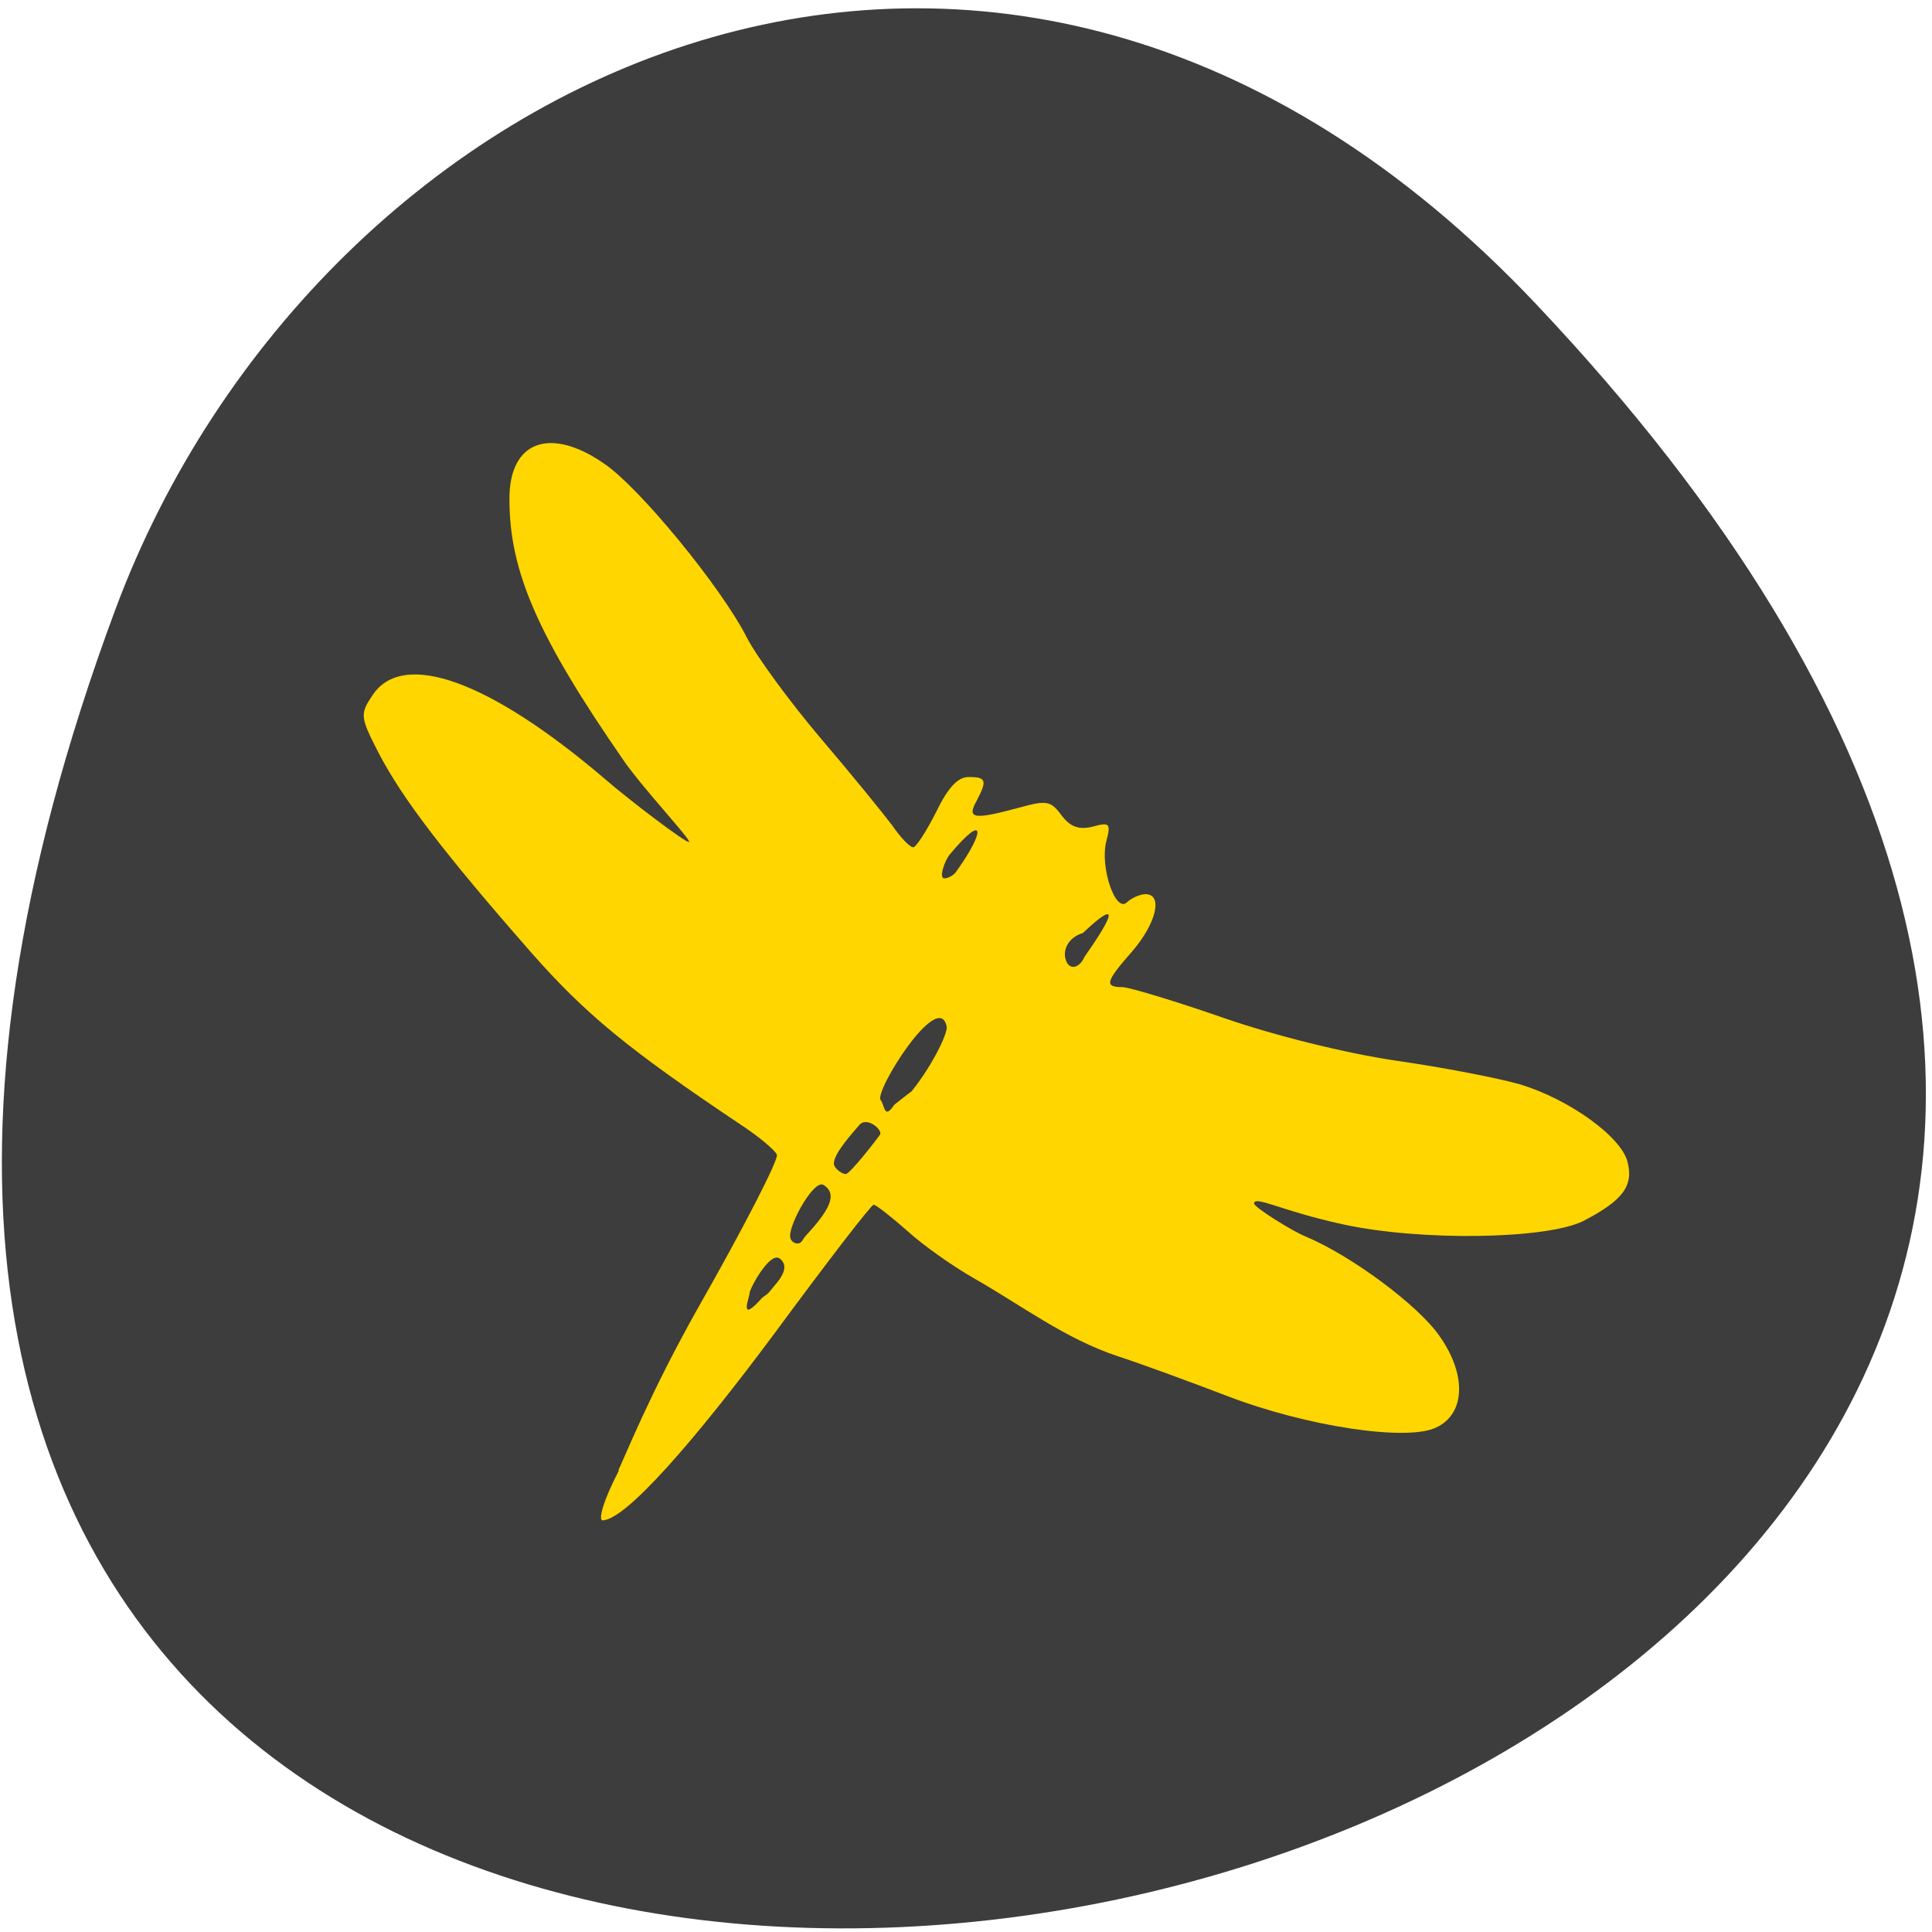 <svg xmlns="http://www.w3.org/2000/svg" viewBox="0 0 16 16"><path d="m 12.719 2.516 c 13.13 13.887 -18.449 20.508 -11.762 2.527 c 1.668 -4.477 7.32 -7.227 11.762 -2.527" fill="#3d3d3d"/><path d="m 5.121 12.176 c 0.047 -0.094 0.262 -0.641 0.668 -1.359 c 0.371 -0.652 0.66 -1.215 0.645 -1.254 c -0.016 -0.039 -0.152 -0.152 -0.301 -0.25 c -0.934 -0.625 -1.289 -0.918 -1.742 -1.434 c -0.715 -0.816 -1.055 -1.262 -1.25 -1.633 c -0.16 -0.309 -0.16 -0.332 -0.059 -0.484 c 0.25 -0.387 0.969 -0.129 1.93 0.691 c 0.203 0.176 0.676 0.535 0.695 0.52 c 0.016 -0.02 -0.387 -0.449 -0.543 -0.676 c -0.711 -1.027 -0.945 -1.566 -0.945 -2.16 c -0.004 -0.484 0.336 -0.609 0.785 -0.297 c 0.293 0.199 0.969 1.023 1.18 1.438 c 0.082 0.16 0.355 0.531 0.609 0.832 c 0.254 0.297 0.52 0.625 0.594 0.723 c 0.07 0.102 0.148 0.184 0.176 0.184 c 0.023 0 0.109 -0.133 0.188 -0.289 c 0.098 -0.203 0.18 -0.293 0.27 -0.293 c 0.148 0 0.156 0.027 0.066 0.199 c -0.082 0.148 -0.023 0.156 0.352 0.055 c 0.227 -0.063 0.262 -0.059 0.352 0.063 c 0.074 0.098 0.145 0.121 0.258 0.094 c 0.141 -0.039 0.152 -0.027 0.113 0.121 c -0.055 0.215 0.078 0.602 0.172 0.504 c 0.039 -0.035 0.109 -0.066 0.152 -0.066 c 0.148 0 0.09 0.242 -0.109 0.473 c -0.223 0.254 -0.234 0.297 -0.078 0.297 c 0.063 0.004 0.438 0.117 0.832 0.254 c 0.426 0.148 1.012 0.293 1.43 0.355 c 0.387 0.055 0.848 0.145 1.023 0.195 c 0.406 0.121 0.844 0.434 0.895 0.645 c 0.051 0.199 -0.043 0.32 -0.367 0.488 c -0.305 0.152 -1.352 0.168 -1.992 0.027 c -0.504 -0.109 -0.734 -0.242 -0.734 -0.172 c 0 0.031 0.313 0.227 0.426 0.273 c 0.375 0.156 0.934 0.57 1.109 0.824 c 0.227 0.32 0.215 0.645 -0.027 0.758 c -0.242 0.117 -1.074 -0.008 -1.734 -0.262 c -0.305 -0.117 -0.711 -0.266 -0.902 -0.328 c -0.438 -0.145 -0.805 -0.426 -1.191 -0.645 c -0.172 -0.098 -0.422 -0.273 -0.555 -0.395 c -0.133 -0.117 -0.258 -0.215 -0.277 -0.215 c -0.02 0 -0.387 0.477 -0.816 1.059 c -0.676 0.91 -1.242 1.555 -1.43 1.555 c -0.023 0 -0.027 -0.094 0.137 -0.414 m 1.258 -1.492 c 0.02 -0.035 0.184 -0.176 0.074 -0.262 c -0.082 -0.063 -0.25 0.25 -0.25 0.285 c 0 0.035 -0.098 0.266 0.105 0.039 c 0.012 -0.012 0.047 -0.027 0.07 -0.063 m 0.289 -0.449 c 0.188 -0.203 0.273 -0.344 0.148 -0.422 c -0.078 -0.047 -0.277 0.309 -0.277 0.422 c 0 0.035 0.027 0.063 0.063 0.063 c 0.035 0 0.043 -0.039 0.066 -0.063 m 0.617 -0.84 c 0.02 -0.039 -0.113 -0.156 -0.176 -0.074 c -0.035 0.043 -0.215 0.234 -0.207 0.32 c 0.004 0.035 0.066 0.082 0.098 0.082 c 0.035 0 0.262 -0.293 0.285 -0.328 m 0.227 -0.316 c 0.195 -0.23 0.336 -0.523 0.324 -0.578 c -0.066 -0.316 -0.602 0.539 -0.547 0.609 c 0.035 0.043 0.027 0.168 0.113 0.039 c 0.09 -0.07 0.281 -0.223 0.109 -0.07 m 1.453 -1.352 c -0.133 0.039 -0.18 0.164 -0.129 0.25 c 0.043 0.066 0.117 0.012 0.141 -0.051 c 0.359 -0.512 0.164 -0.367 -0.012 -0.199 m -1.039 -0.523 c 0.23 -0.324 0.23 -0.477 -0.059 -0.133 c -0.051 0.059 -0.094 0.203 -0.051 0.203 c 0.039 0 0.09 -0.031 0.109 -0.07" fill="#ffd600"/></svg>